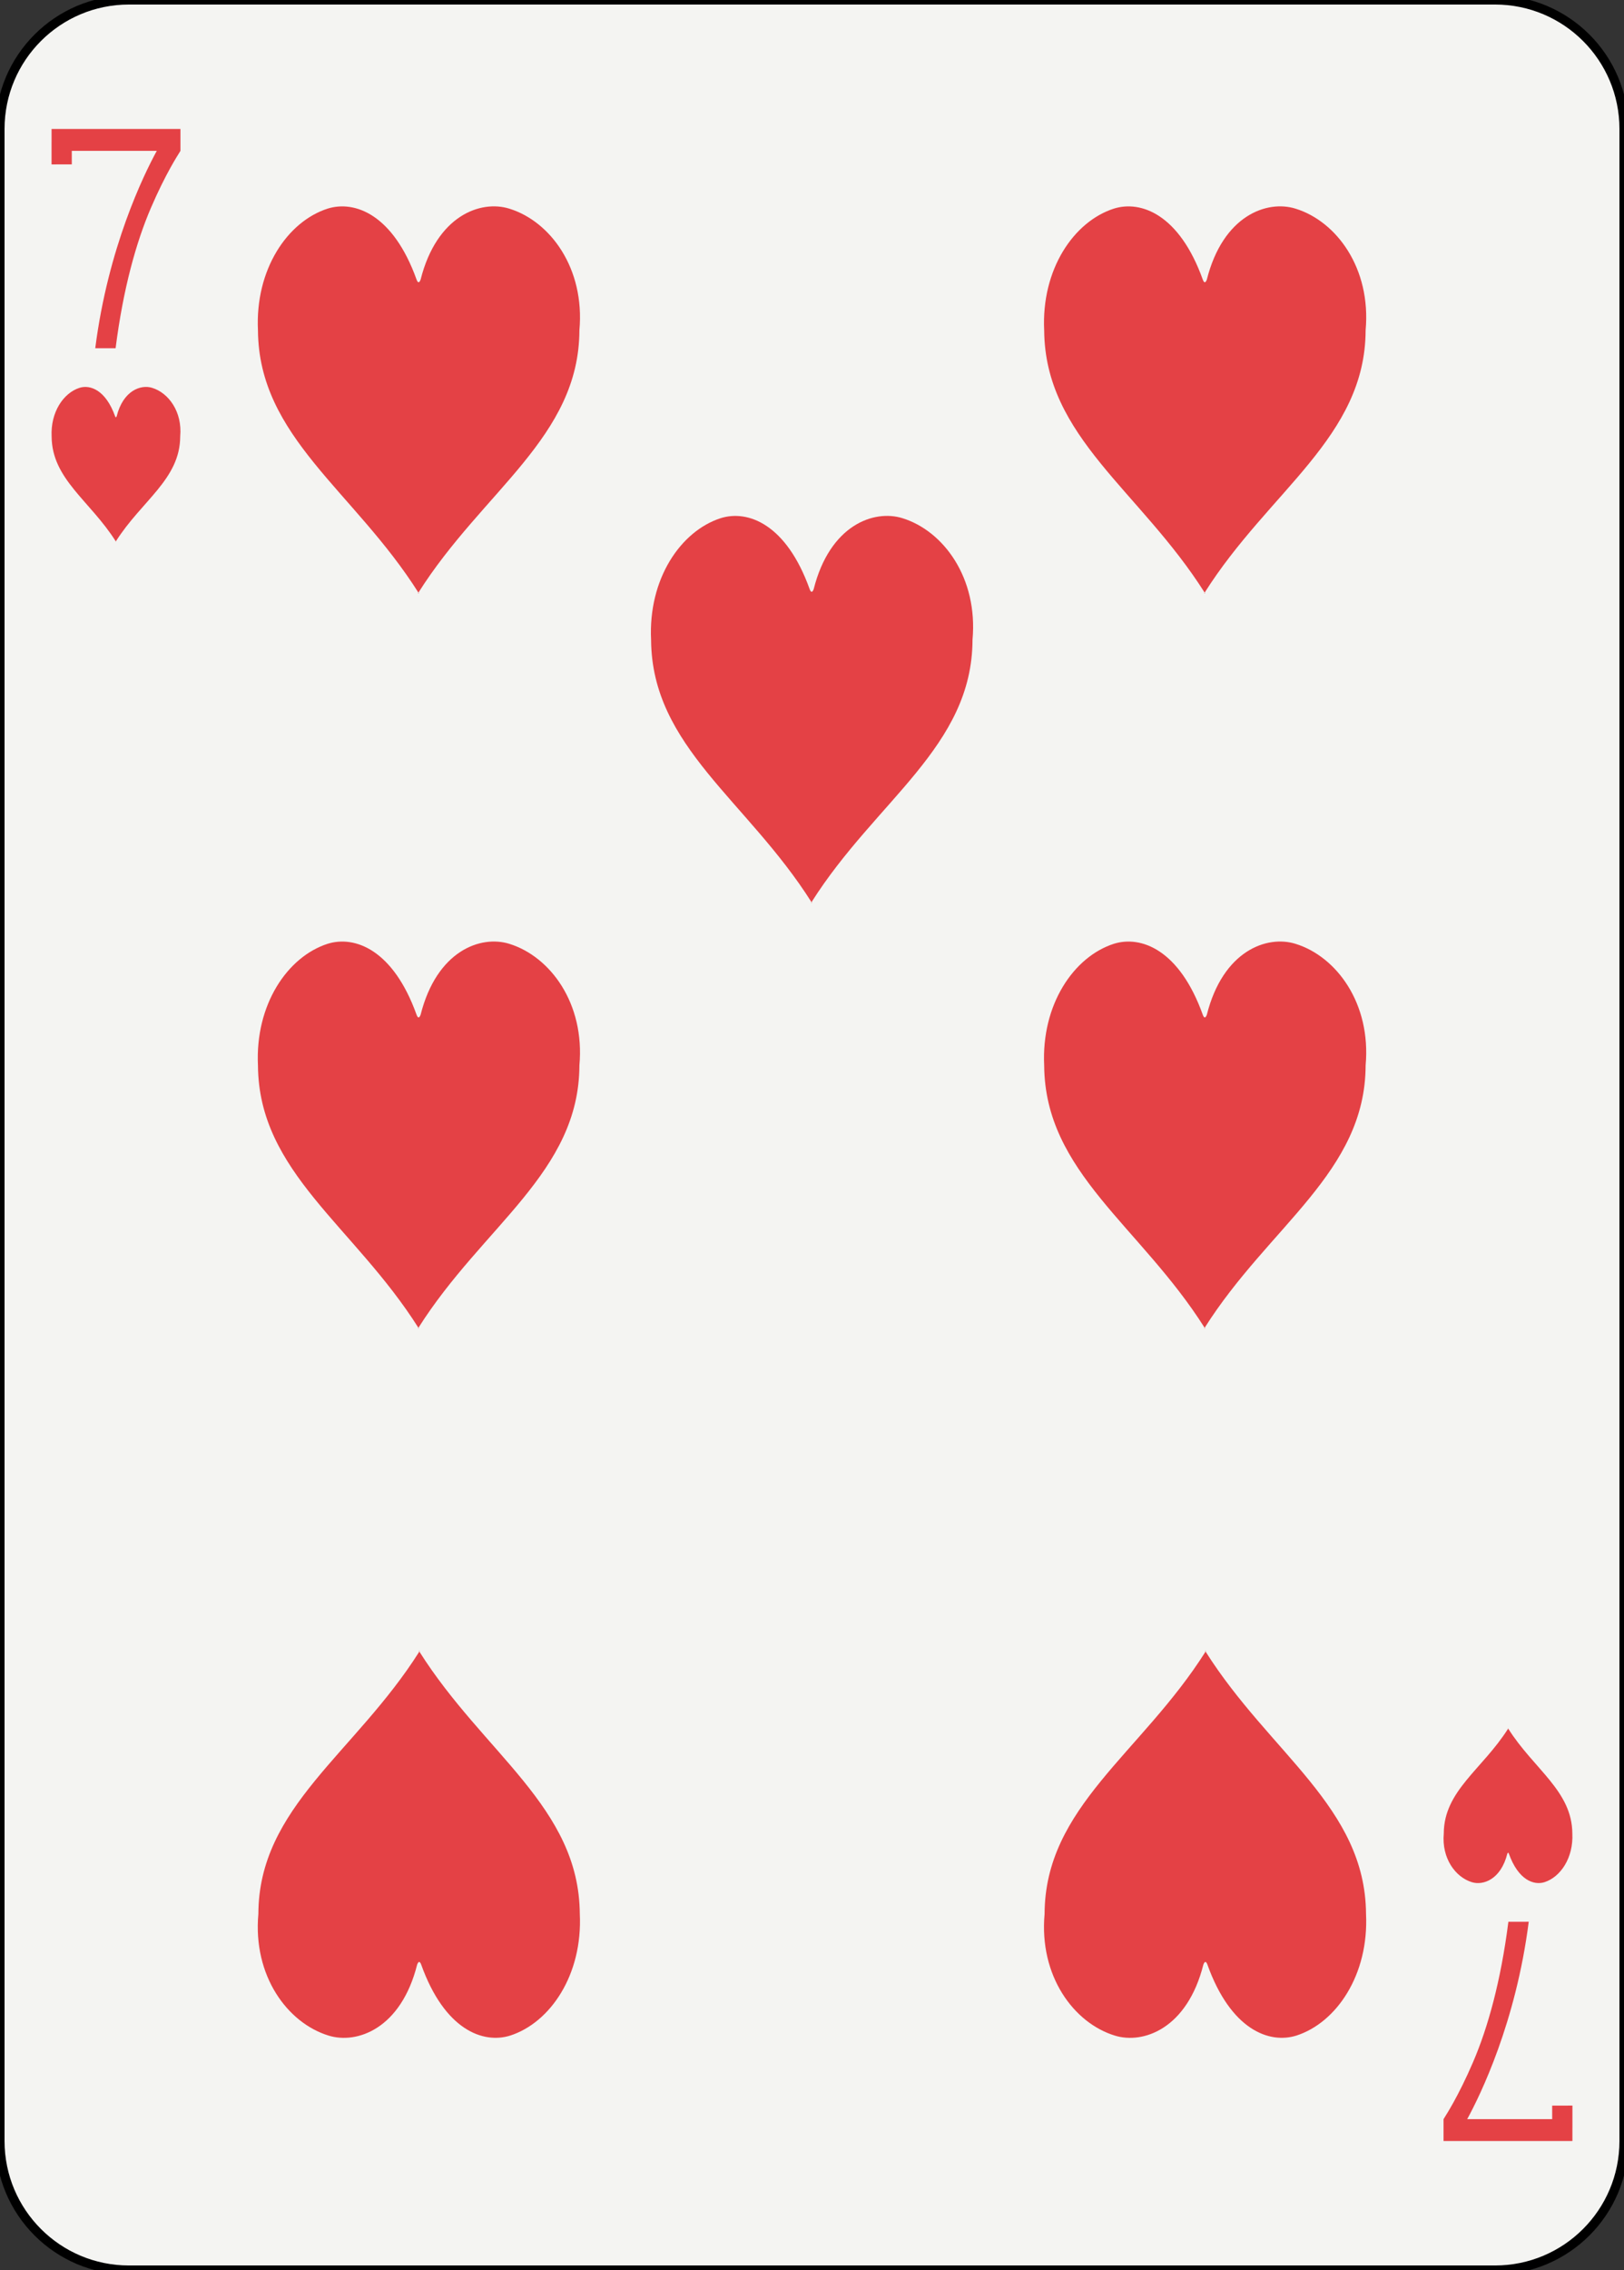 <?xml version="1.0" encoding="utf-8"?>
<!-- Generator: Adobe Illustrator 16.0.4, SVG Export Plug-In . SVG Version: 6.00 Build 0)  -->
<!DOCTYPE svg PUBLIC "-//W3C//DTD SVG 1.1//EN" "http://www.w3.org/Graphics/SVG/1.1/DTD/svg11.dtd">
<svg version="1.1" xmlns="http://www.w3.org/2000/svg" xmlns:xlink="http://www.w3.org/1999/xlink" x="0px" y="0px"
	 width="178.584px" height="249.447px" viewBox="0 0 178.584 249.447" enable-background="new 0 0 178.584 249.447"
	 xml:space="preserve">
<rect x="0" y="0" width="178.584" height="249.447" fill="#333333" stroke="none"/>
<g id="ace">
</g>
<g id="two">
</g>
<g id="three">
</g>
<g id="four">
</g>
<g id="five">
</g>
<g id="six">
</g>
<g id="seven">
	<g>
		<path fill="#F4F4F2" stroke="#000000" d="M178.583,235.274c0,7.828-6.346,14.174-14.174,14.174H14.173
			C6.346,249.448,0,243.103,0,235.274V14.172C0,6.345,6.346-0.001,14.173-0.001h150.236c7.828,0,14.174,6.346,14.174,14.173V235.274
			z"/>
		<g>
			<path fill="#E44145" d="M12.754,59.526c-0.006-0.01-0.013-0.019-0.019-0.028c-0.006,0.01-0.013,0.019-0.02,0.028H12.754z"/>
			<path fill="#E44145" d="M16.729,42.618c-1.246-0.387-3.186,0.295-3.898,3.122c-0.059,0.155-0.121,0.151-0.178-0.006
				c-1.028-2.864-2.721-3.49-3.912-3.116c-1.766,0.569-3.195,2.673-3.064,5.356c0.035,4.685,4.229,7.044,7.059,11.523
				c2.83-4.479,7.068-6.832,7.08-11.537C20.062,45.249,18.542,43.177,16.729,42.618z"/>
		</g>
		<g>
			<path fill="#E44145" d="M165.827,189.919c0.007,0.01,0.014,0.02,0.02,0.029c0.007-0.01,0.014-0.02,0.02-0.029H165.827z"/>
			<path fill="#E44145" d="M165.847,189.948c-2.83,4.48-7.068,6.832-7.082,11.537c-0.244,2.713,1.273,4.785,3.086,5.344
				c1.248,0.387,3.188-0.295,3.9-3.123c0.059-0.154,0.121-0.15,0.178,0.006c1.027,2.865,2.721,3.49,3.912,3.117
				c1.766-0.57,3.193-2.674,3.062-5.357C172.868,196.788,168.677,194.429,165.847,189.948z"/>
		</g>
		<g>
			<path fill="#E44145" d="M55.997,22.926c-3.117-0.97-7.965,0.735-9.746,7.804c-0.148,0.387-0.305,0.378-0.445-0.014
				c-2.57-7.162-6.804-8.727-9.782-7.79c-4.41,1.422-7.983,6.681-7.657,13.391c0.088,11.71,10.568,17.608,17.644,28.806
				c7.076-11.197,17.674-17.078,17.704-28.84C64.327,29.503,60.53,24.321,55.997,22.926z"/>
			<path fill="#E44145" d="M46.058,65.196c-0.016-0.025-0.032-0.049-0.048-0.074c-0.016,0.025-0.032,0.049-0.048,0.074H46.058z"/>
		</g>
		<g>
			<path fill="#E44145" d="M63.758,210.296c-0.088-11.711-10.567-17.607-17.644-28.807c-7.075,11.197-17.674,17.078-17.703,28.84
				c-0.613,6.781,3.184,11.961,7.717,13.357c3.117,0.969,7.965-0.734,9.746-7.805c0.148-0.387,0.305-0.379,0.445,0.014
				c2.569,7.162,6.803,8.727,9.783,7.791C60.511,222.265,64.085,217.005,63.758,210.296z"/>
			<path fill="#E44145" d="M46.067,181.415c0.016,0.025,0.031,0.049,0.047,0.074c0.016-0.025,0.031-0.049,0.047-0.074H46.067z"/>
		</g>
		<g>
			<path fill="#E44145" d="M132.515,145.983c-0.016-0.025-0.031-0.049-0.047-0.074c-0.016,0.025-0.033,0.049-0.049,0.074H132.515z"
				/>
			<path fill="#E44145" d="M142.454,103.713c-3.117-0.969-7.965,0.735-9.746,7.804c-0.148,0.387-0.305,0.379-0.445-0.014
				c-2.57-7.162-6.803-8.727-9.783-7.79c-4.41,1.423-7.982,6.681-7.656,13.39c0.088,11.713,10.568,17.609,17.645,28.807
				c7.076-11.197,17.674-17.078,17.703-28.842C150.784,110.288,146.987,105.108,142.454,103.713z"/>
		</g>
		<g>
			<path fill="#E44145" d="M132.515,65.196c-0.016-0.025-0.031-0.049-0.047-0.074c-0.016,0.025-0.033,0.049-0.049,0.074H132.515z"/>
			<path fill="#E44145" d="M142.454,22.926c-3.117-0.969-7.965,0.735-9.746,7.805c-0.148,0.387-0.305,0.378-0.445-0.014
				c-2.57-7.162-6.805-8.727-9.781-7.791c-4.41,1.422-7.984,6.681-7.658,13.391c0.088,11.71,10.568,17.607,17.645,28.806
				c7.076-11.197,17.674-17.078,17.703-28.84C150.784,29.503,146.989,24.321,142.454,22.926z"/>
		</g>
		<g>
			<path fill="#E44145" d="M150.216,210.296c-0.088-11.711-10.568-17.607-17.644-28.807c-7.075,11.197-17.675,17.078-17.704,28.84
				c-0.613,6.781,3.184,11.961,7.717,13.357c3.117,0.969,7.965-0.734,9.746-7.805c0.148-0.387,0.305-0.379,0.445,0.014
				c2.57,7.162,6.803,8.727,9.783,7.791C146.97,222.265,150.542,217.005,150.216,210.296z"/>
			<path fill="#E44145" d="M132.524,181.415c0.016,0.025,0.032,0.049,0.048,0.074c0.016-0.025,0.032-0.049,0.048-0.074H132.524z"/>
		</g>
		<g>
			<path fill="#E44145" d="M55.997,103.713c-3.117-0.969-7.965,0.735-9.746,7.804c-0.148,0.387-0.305,0.379-0.445-0.014
				c-2.57-7.162-6.805-8.727-9.783-7.79c-4.41,1.423-7.982,6.681-7.656,13.39c0.088,11.713,10.568,17.609,17.644,28.807
				c7.076-11.197,17.674-17.078,17.704-28.841C64.327,110.288,60.53,105.108,55.997,103.713z"/>
			<path fill="#E44145" d="M46.058,145.983c-0.016-0.025-0.031-0.049-0.048-0.074c-0.016,0.025-0.032,0.049-0.048,0.074H46.058z"/>
		</g>
		<g>
			<path fill="#E44145" d="M99.228,56.94c-3.117-0.969-7.971,0.736-9.752,7.805c-0.148,0.388-0.305,0.379-0.445-0.014
				c-2.568-7.162-6.803-8.727-9.779-7.791c-4.41,1.423-7.982,6.682-7.655,13.391c0.087,11.711,10.565,17.607,17.64,28.807
				c7.082-11.199,17.678-17.079,17.707-28.84C107.556,63.518,103.761,58.337,99.228,56.94z"/>
			<path fill="#E44145" d="M89.282,99.211c-0.016-0.024-0.031-0.049-0.047-0.073c-0.016,0.024-0.033,0.049-0.049,0.073H89.282z"/>
		</g>
		<path fill="#E44145" d="M5.671,14.172v1.442H5.669v2.452l2.227-0.002l-0.002-1.486h9.346c-1.449,2.657-5.354,10.628-6.766,21.688
			l2.238-0.002c0.83-6.522,2.254-11.626,3.879-15.409c0.812-1.892,1.572-3.373,2.125-4.375c0.277-0.501,0.502-0.883,0.656-1.136
			c0.16-0.266,0.432-0.705,0.471-0.767v-2.406H5.671z"/>
		<path fill="#E44145" d="M172.911,235.274v-1.443h0.002v-2.451l-2.227,0.002l0.002,1.486h-9.346
			c1.449-2.656,5.354-10.629,6.766-21.689l-2.238,0.002c-0.83,6.523-2.252,11.627-3.879,15.41c-0.812,1.891-1.572,3.373-2.125,4.375
			c-0.277,0.5-0.502,0.883-0.654,1.135c-0.162,0.266-0.434,0.705-0.473,0.768v2.406H172.911z"/>
	</g>
</g>
<g id="eight">
</g>
<g id="nine">
</g>
<g id="ten">
</g>
<g id="jack">
</g>
<g id="queen">
</g>
<g id="king">
</g>
<g id="jolly">
</g>
<g id="back">
</g>
</svg>

